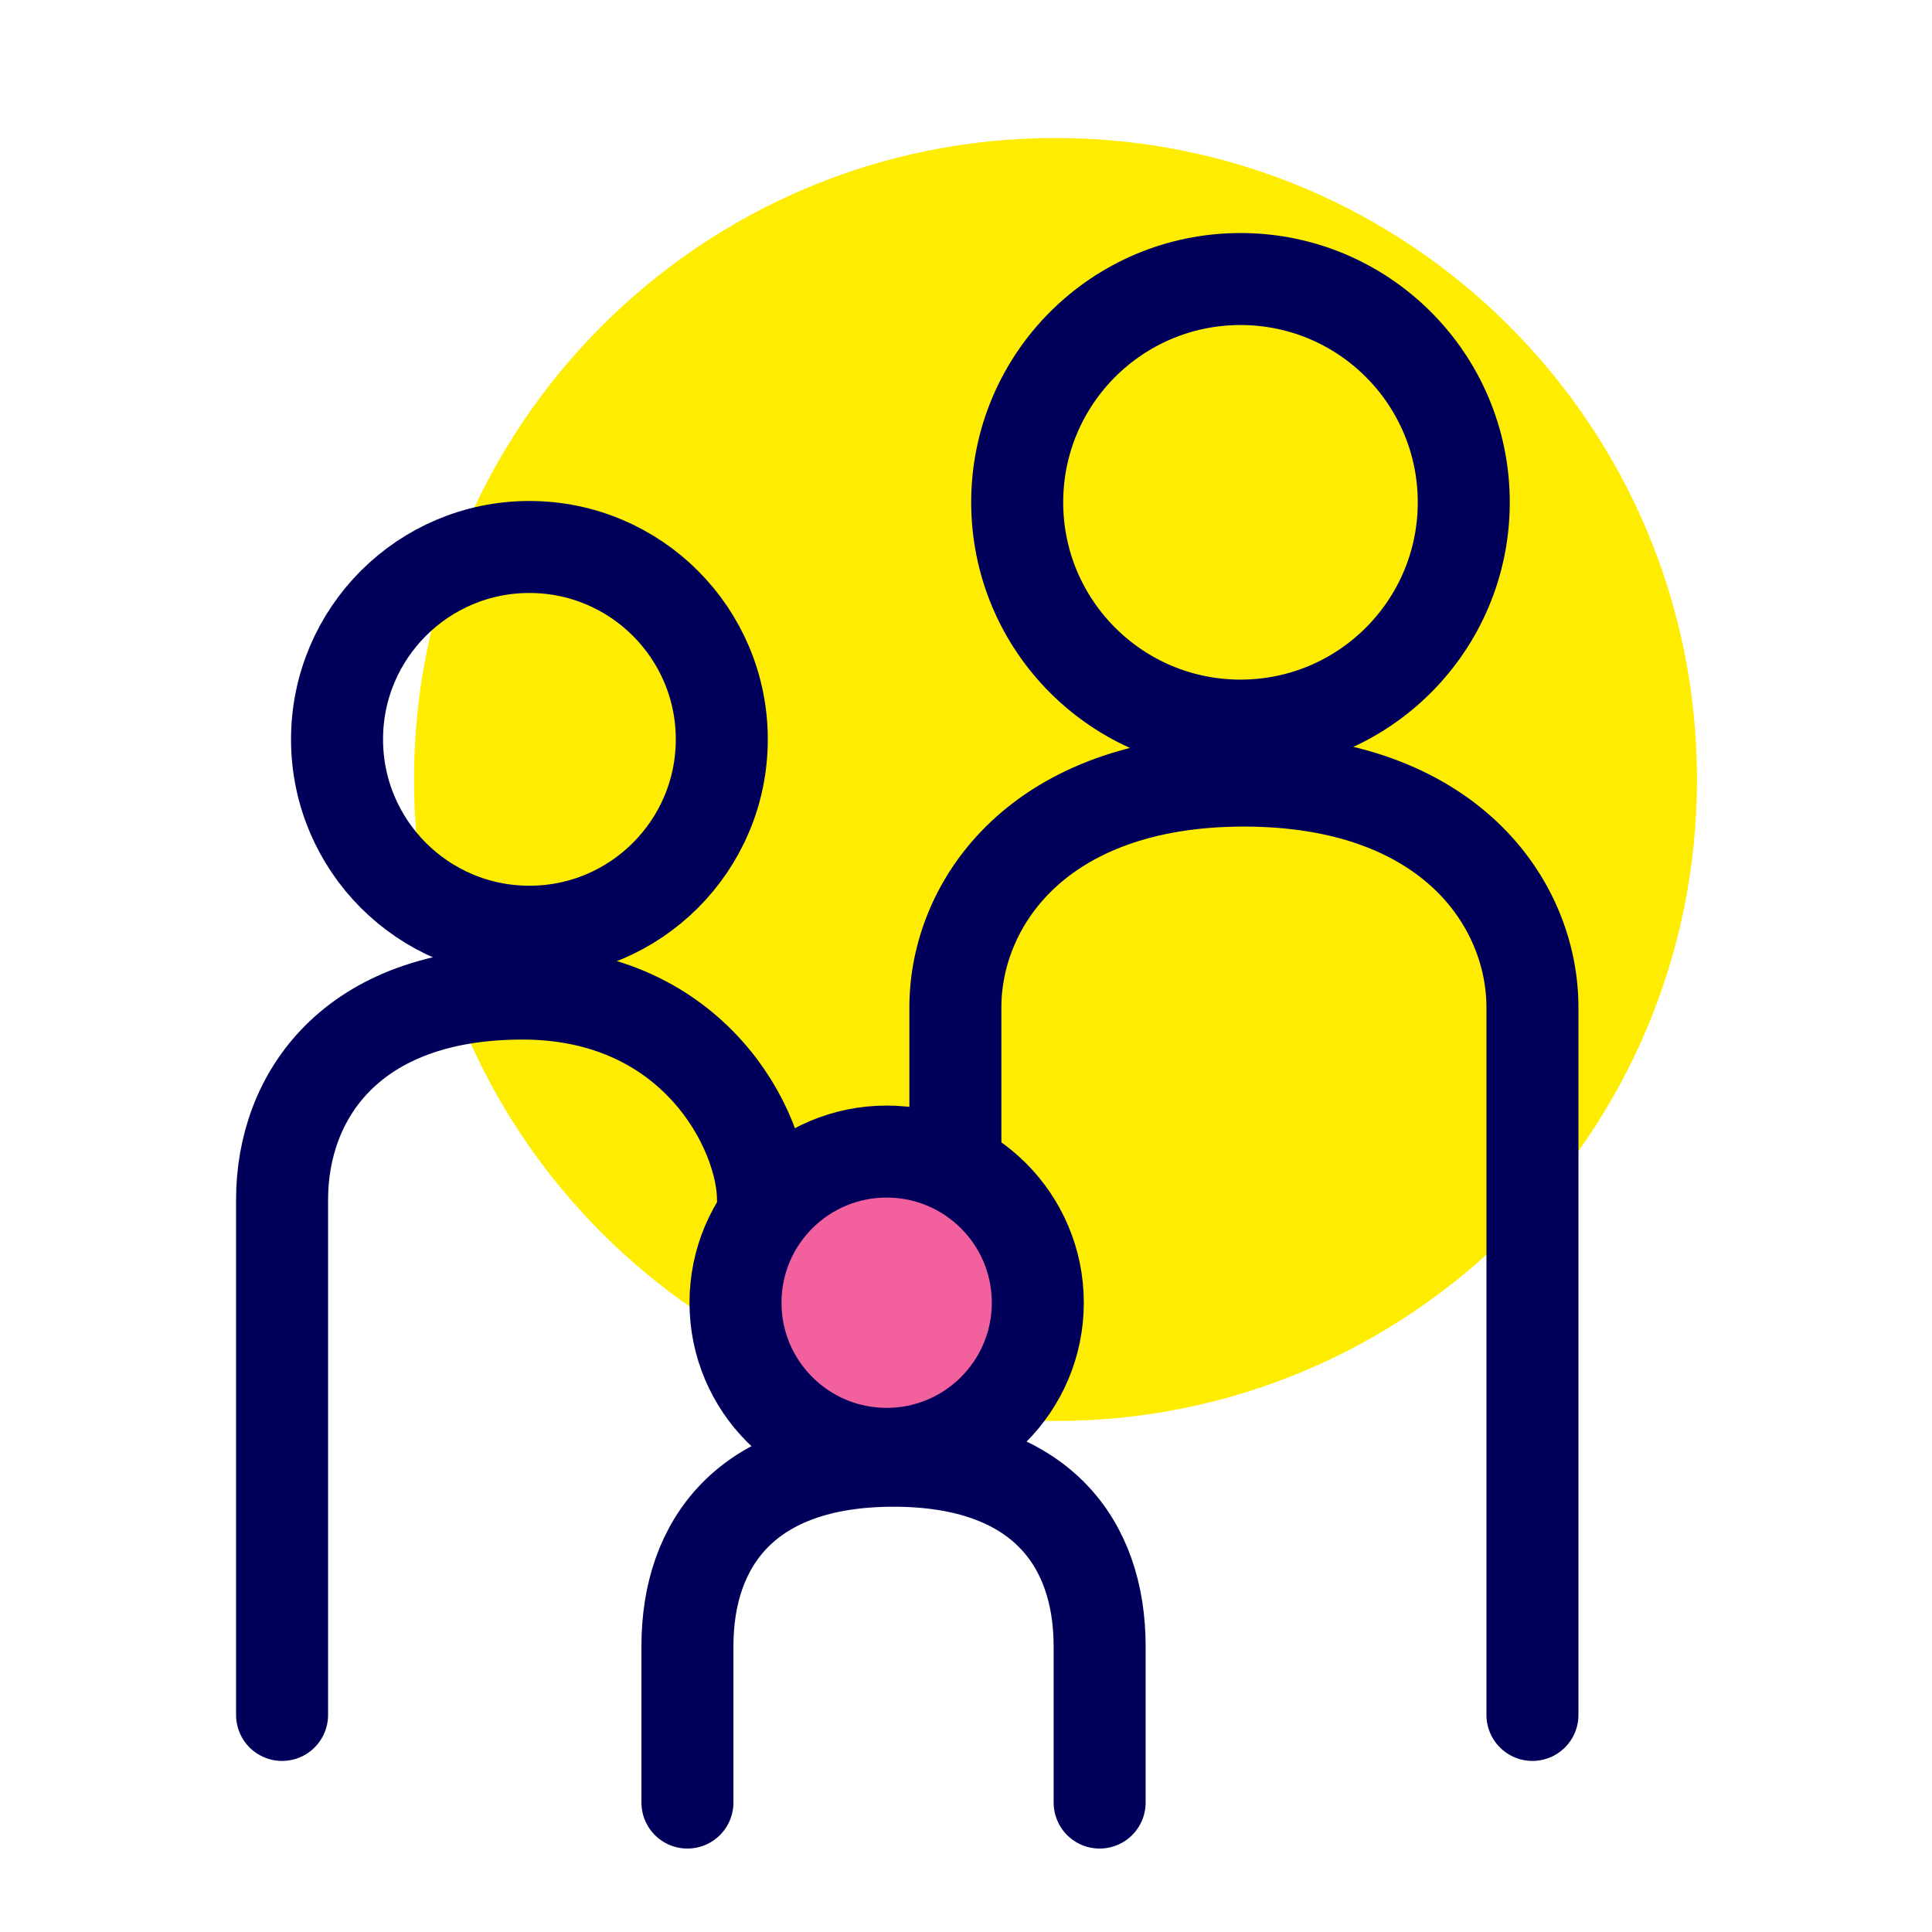 <svg width="42" height="42" viewBox="0 0 42 42" fill="none" xmlns="http://www.w3.org/2000/svg">
<path fill-rule="evenodd" clip-rule="evenodd" d="M22.945 30.891C30.647 30.891 36.891 24.647 36.891 16.945C36.891 9.244 30.647 3 22.945 3C15.243 3 9 9.244 9 16.945C9 24.647 15.243 30.891 22.945 30.891Z" fill="#FEED00"/>
<path fill-rule="evenodd" clip-rule="evenodd" d="M19.275 31.606C21.09 31.606 22.561 30.134 22.561 28.32C22.561 26.505 21.09 25.034 19.275 25.034C17.46 25.034 15.989 26.505 15.989 28.32C15.989 30.134 17.46 31.606 19.275 31.606Z" fill="#F2609E" stroke="#00005B" stroke-width="2" stroke-linecap="round" stroke-linejoin="round"/>
<path fill-rule="evenodd" clip-rule="evenodd" d="M26.967 15.774C29.648 15.774 31.821 13.601 31.821 10.92C31.821 8.239 29.648 6.066 26.967 6.066C24.286 6.066 22.113 8.239 22.113 10.92C22.113 13.601 24.286 15.774 26.967 15.774Z" stroke="#00005B" stroke-width="2" stroke-linecap="round" stroke-linejoin="round"/>
<path fill-rule="evenodd" clip-rule="evenodd" d="M11.509 20.255C13.818 20.255 15.691 18.382 15.691 16.073C15.691 13.763 13.818 11.891 11.509 11.891C9.199 11.891 7.327 13.763 7.327 16.073C7.327 18.382 9.199 20.255 11.509 20.255Z" stroke="#00005B" stroke-width="2" stroke-linecap="round" stroke-linejoin="round"/>
<path d="M6.132 37.281C6.132 37.281 6.132 28.32 6.132 26.079C6.132 23.839 7.625 21.599 11.359 21.599C15.093 21.599 16.587 24.586 16.587 26.079" stroke="#00005B" stroke-width="2" stroke-linecap="round" stroke-linejoin="round"/>
<path d="M14.944 39.186C14.944 39.186 14.944 38.028 14.944 35.788C14.944 33.547 16.224 31.755 19.424 31.755C22.625 31.755 23.905 33.547 23.905 35.788C23.905 38.028 23.905 39.186 23.905 39.186" stroke="#00005B" stroke-width="2" stroke-linecap="round" stroke-linejoin="round"/>
<path d="M20.769 25.183C20.769 25.183 20.769 24.138 20.769 21.898C20.769 19.657 22.561 16.969 27.041 16.969C31.522 16.969 33.314 19.657 33.314 21.898C33.314 22.884 33.314 30.011 33.314 30.242C33.314 31.739 33.314 37.281 33.314 37.281" stroke="#00005B" stroke-width="2" stroke-linecap="round" stroke-linejoin="round"/>
</svg>
